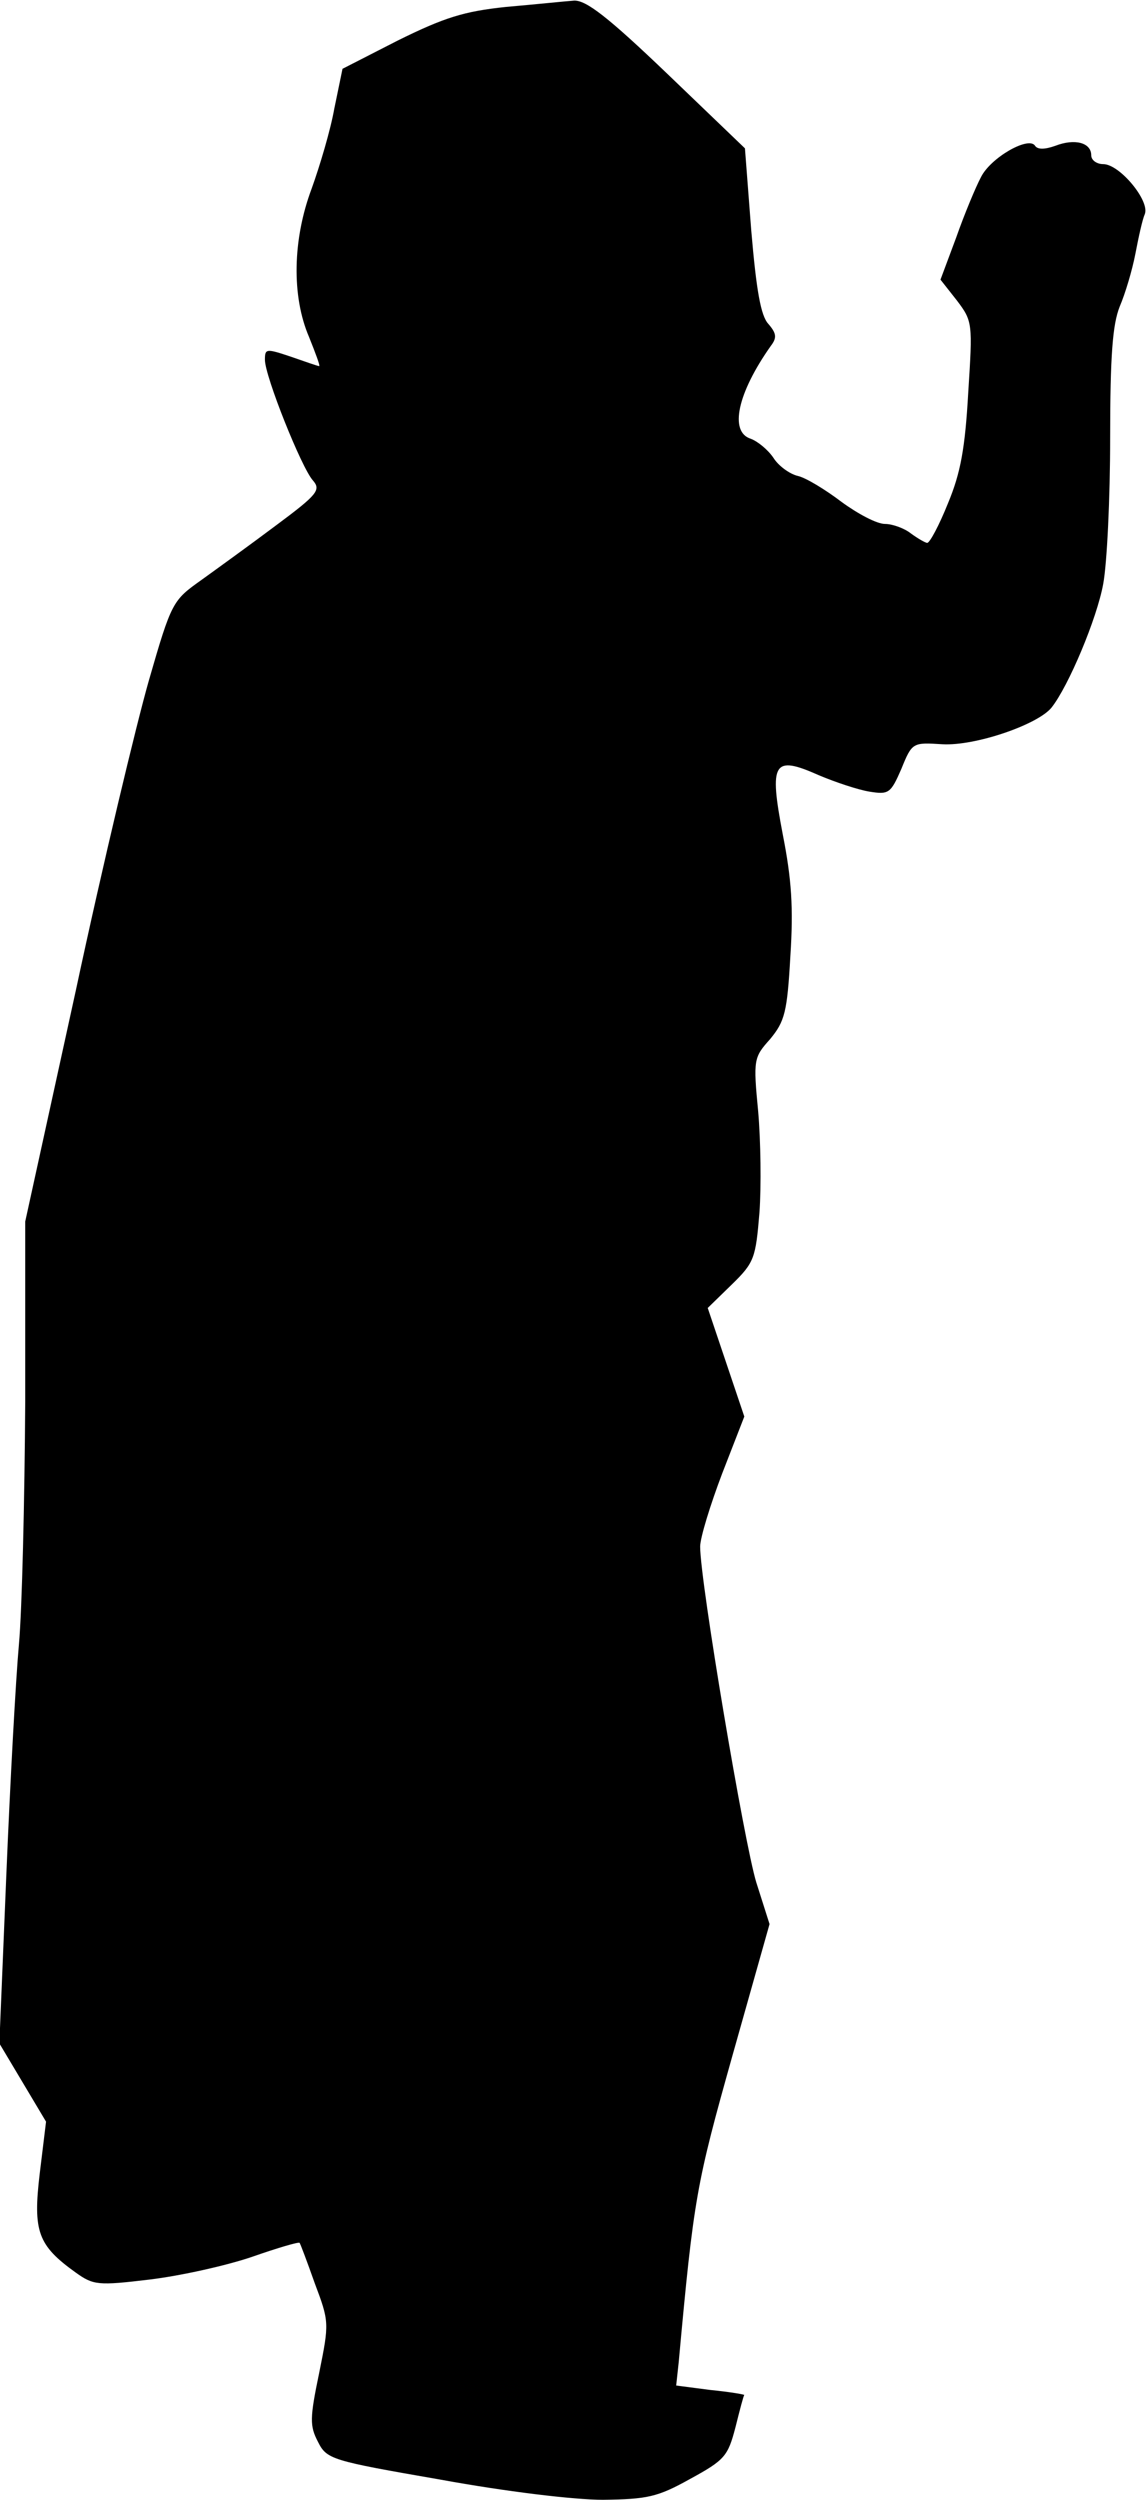 <?xml version="1.0" standalone="no"?>
<!DOCTYPE svg PUBLIC "-//W3C//DTD SVG 20010904//EN"
 "http://www.w3.org/TR/2001/REC-SVG-20010904/DTD/svg10.dtd">
<svg version="1.0" xmlns="http://www.w3.org/2000/svg"
 width="182pt" height="396pt" viewBox="0 0 182 396"
 preserveAspectRatio="xMidYMid meet">
<g transform="translate(0,396) scale(0.1,-0.1)"
fill="#000000" stroke="none">
<path fill="#000000" stroke="none" d="M802 3949 c-67 -7 -98 -17 -171 -53
l-88 -45 -13 -63 c-6 -34 -23 -91 -36 -127 -30 -80 -32 -170 -4 -235 10 -25
18 -46 16 -46 -2 0 -22 7 -45 15 -39 13 -41 13 -41 -5 0 -26 58 -171 76 -191
13 -15 8 -22 -58 -71 -40 -30 -94 -69 -119 -87 -45 -32 -47 -34 -83 -159 -20
-70 -73 -291 -116 -492 l-80 -365 0 -285 c-1 -157 -5 -330 -10 -385 -5 -55
-14 -220 -20 -366 l-11 -266 37 -62 37 -62 -10 -82 c-11 -92 -3 -114 57 -157
28 -20 35 -21 118 -11 49 6 121 22 162 36 40 14 74 24 75 22 1 -1 12 -30 24
-64 23 -61 23 -63 7 -142 -15 -72 -15 -84 -2 -109 14 -28 21 -30 194 -60 104
-19 212 -32 258 -32 70 1 86 4 138 33 55 30 60 36 72 82 7 28 13 51 14 51 0 1
-24 5 -54 8 l-54 7 4 37 c24 262 28 282 85 485 l59 209 -21 66 c-19 62 -89
476 -89 532 0 14 16 66 35 116 l35 90 -29 86 -29 86 38 37 c36 35 38 42 44
114 3 42 2 114 -2 160 -8 83 -7 86 19 115 23 28 27 42 32 131 5 77 2 122 -12
193 -22 115 -15 126 57 94 26 -11 62 -23 80 -26 31 -5 34 -3 51 36 17 42 18
42 65 39 52 -3 151 31 173 58 27 34 72 141 82 196 6 32 11 136 11 231 0 132 4
180 15 208 9 21 20 58 25 84 5 26 11 54 15 63 8 21 -40 79 -66 79 -10 0 -19 6
-19 14 0 20 -26 27 -57 15 -17 -6 -28 -6 -32 0 -10 16 -71 -19 -86 -50 -8 -15
-26 -58 -39 -95 l-25 -67 26 -33 c25 -33 25 -36 18 -146 -5 -88 -12 -127 -32
-175 -14 -35 -29 -63 -33 -63 -3 0 -15 7 -26 15 -10 8 -29 15 -41 15 -13 0
-43 16 -69 35 -25 19 -56 38 -69 41 -13 3 -31 16 -39 29 -9 13 -25 26 -36 30
-34 11 -21 72 32 147 10 13 9 20 -4 35 -12 13 -19 54 -27 148 l-10 130 -123
118 c-94 90 -129 117 -148 116 -14 -1 -62 -6 -108 -10z"/>
</g>
</svg>
